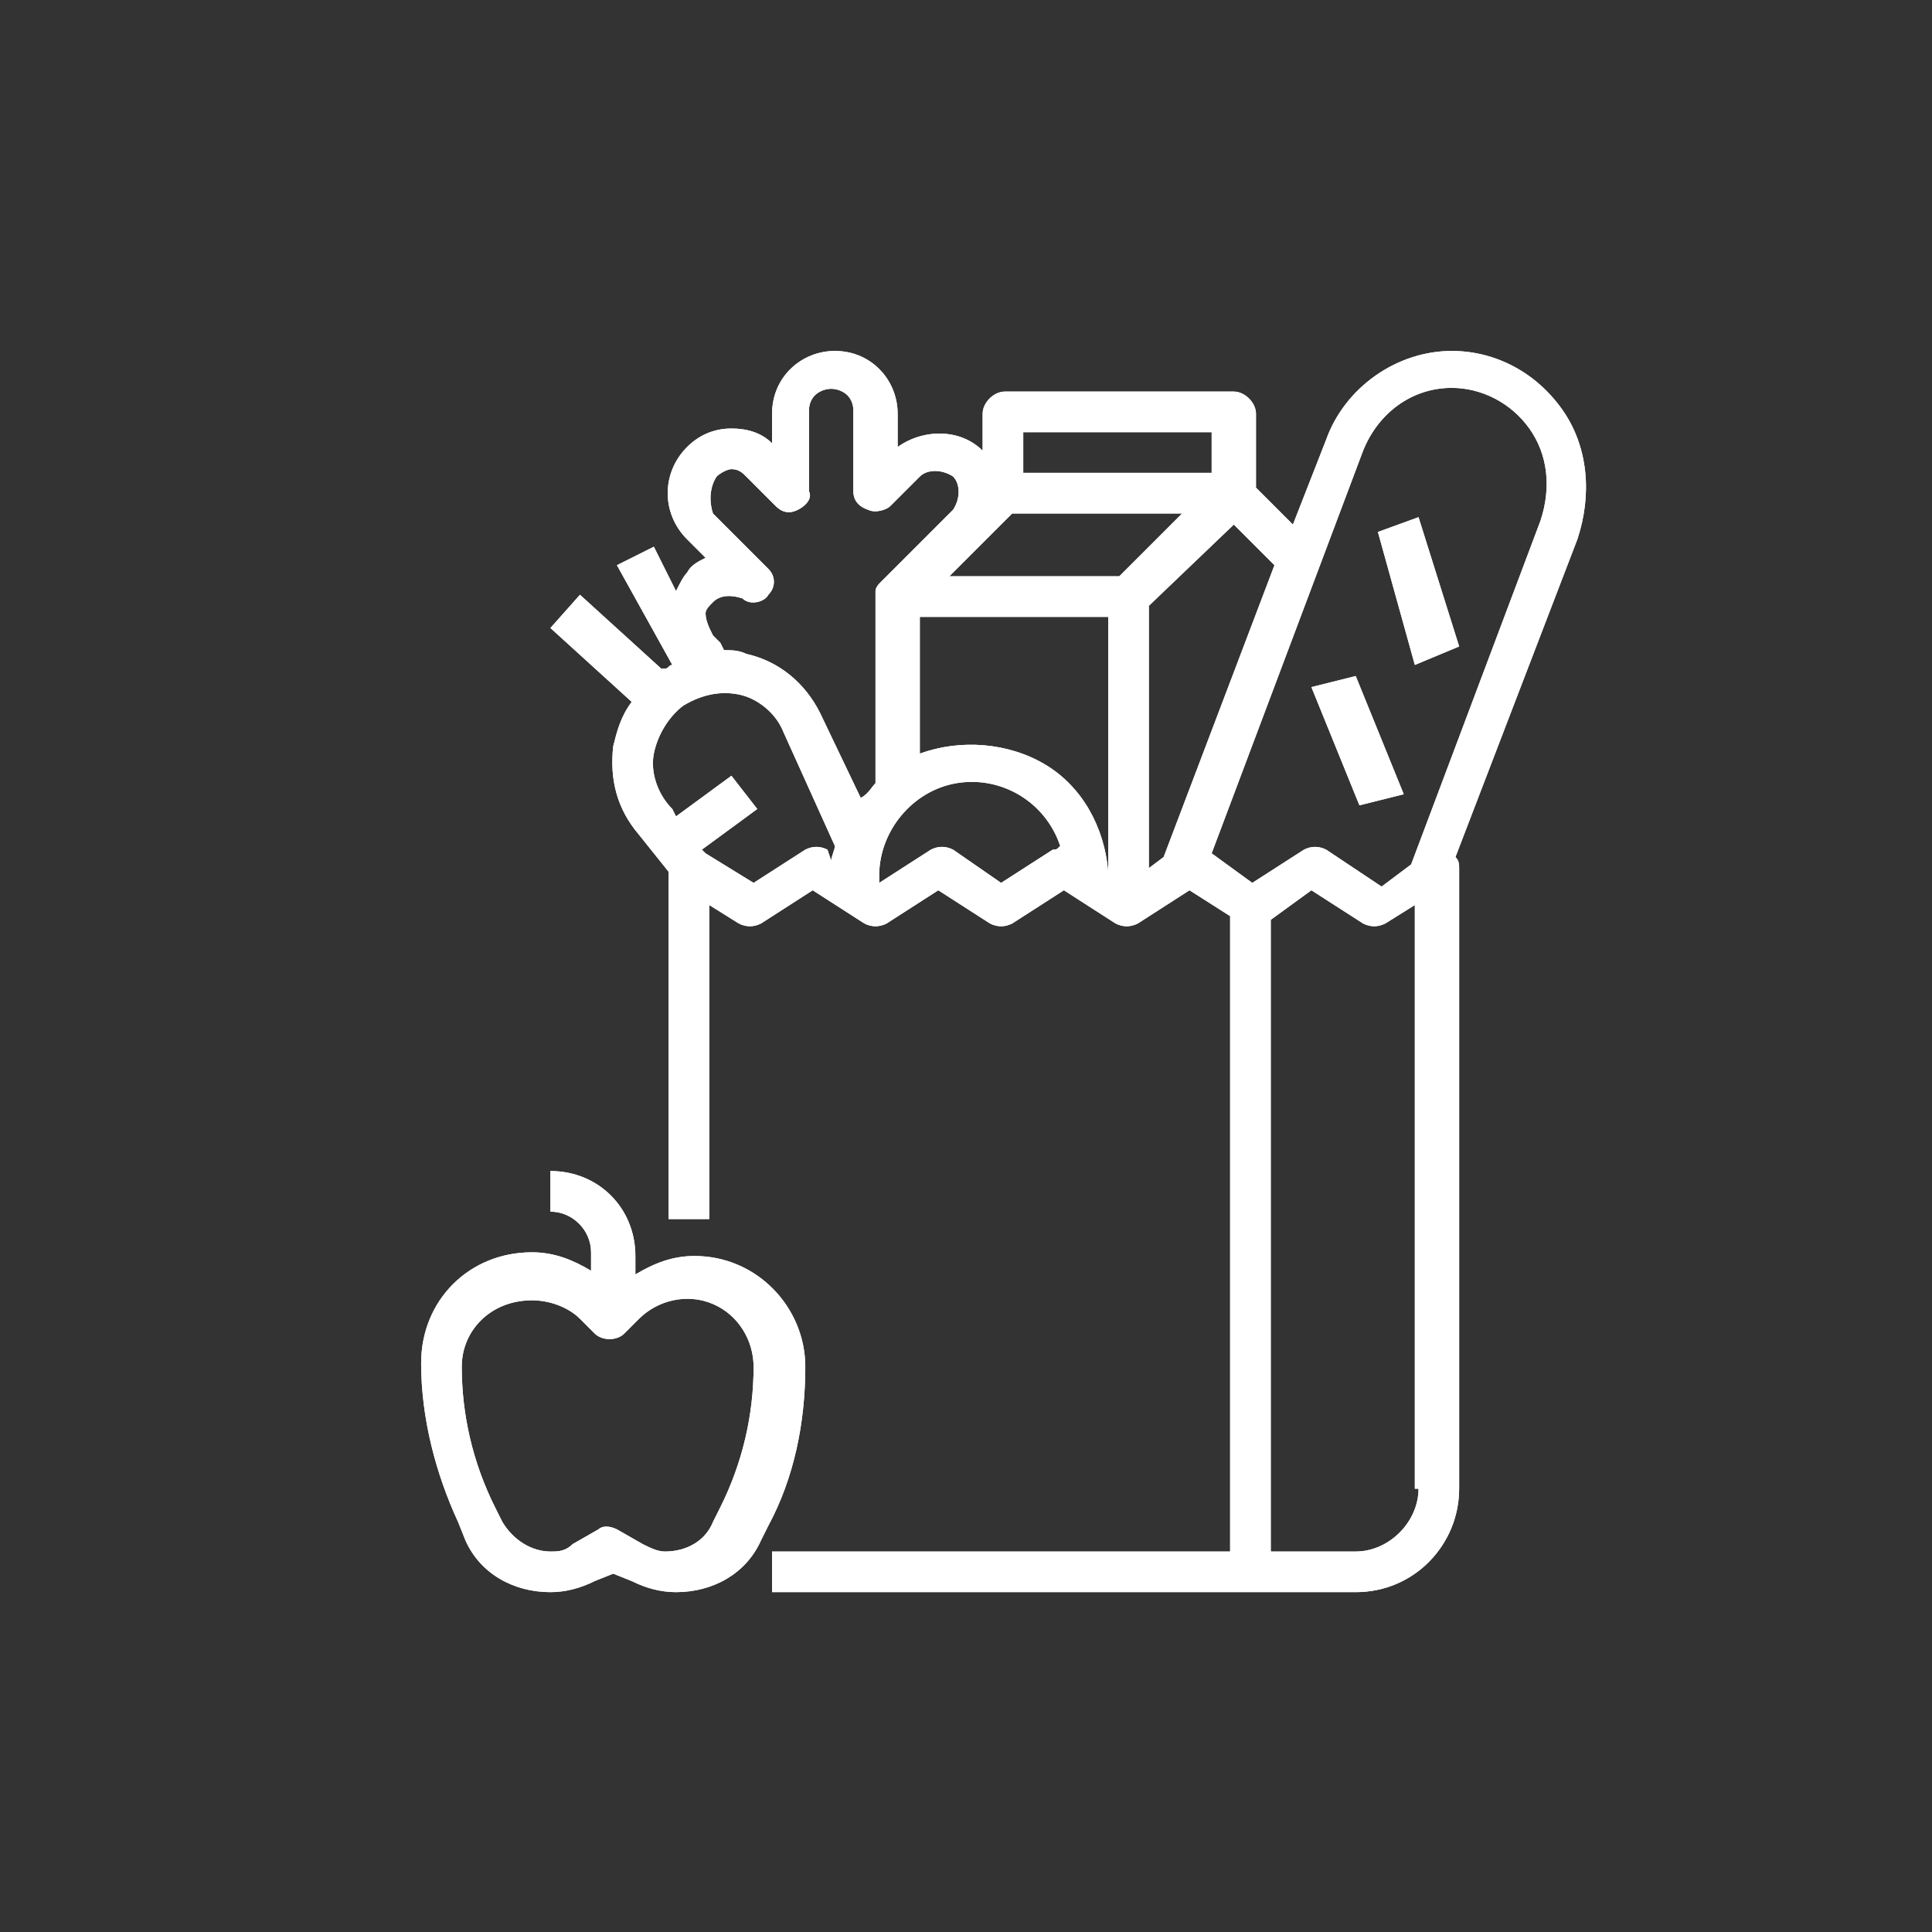 <?xml version="1.0" encoding="utf-8"?>
<!-- Generator: Adobe Illustrator 23.0.0, SVG Export Plug-In . SVG Version: 6.00 Build 0)  -->
<svg version="1.1" id="https:_material.io_resources_icons_icon_mode_comment_style_outline"
	 xmlns="http://www.w3.org/2000/svg" xmlns:xlink="http://www.w3.org/1999/xlink" x="0px" y="0px" viewBox="0 0 52.3 52.3"
	 style="enable-background:new 0 0 52.3 52.3;" xml:space="preserve">
<rect x="0" y="0" width="52.3" height="52.3" fill="#333333" stroke="none"/>
<style type="text/css">
	.st0{fill:none;}
	.st1{fill:#FFFFFF;}
</style>
<path id="Path_50" class="st0" d="M0.2,0h52.3v52.3H0.2V0z"/>
<g>
	<path class="st1" d="M37.3,14.4l1.1-0.4l1.1,3.5L38.3,18L37.3,14.4z"/>
	<path class="st1" d="M37.3,14.4l1.1-0.4l1.1,3.5L38.3,18L37.3,14.4z"/>
	<path class="st1" d="M35.5,18.6l1.2-0.3l1.3,3.2l-1.2,0.3L35.5,18.6z"/>
	<path class="st1" d="M35.5,18.6l1.2-0.3l1.3,3.2l-1.2,0.3L35.5,18.6z"/>
	<path class="st1" d="M16.6,20.2c-0.1,0.9,0.1,1.7,0.7,2.4l0.8,1V33h1.1v-8.5l0.8,0.5c0.2,0.1,0.4,0.1,0.6,0l1.4-0.9l1.4,0.9
		c0.2,0.1,0.4,0.1,0.6,0l1.4-0.9l1.4,0.9c0.2,0.1,0.4,0.1,0.6,0l1.4-0.9l1.4,0.9c0.2,0.1,0.4,0.1,0.6,0l1.4-0.9l1.1,0.7V42H20.9v1.1
		h15.8c1.6,0,2.8-1.3,2.8-2.8V23.5c0-0.1,0-0.2-0.1-0.3l3.3-8.6c0.4-1.2,0.3-2.5-0.4-3.5c-0.7-1-1.8-1.6-3-1.6c-1.5,0-2.9,1-3.4,2.4
		L35,14.2l-1-1v-2c0-0.3-0.3-0.6-0.6-0.6h-6.2c-0.3,0-0.6,0.3-0.6,0.6v1c-0.6-0.6-1.6-0.6-2.3-0.1v-0.9c0-0.9-0.7-1.7-1.7-1.7
		c-0.9,0-1.7,0.7-1.7,1.7V12c-0.3-0.3-0.7-0.4-1.1-0.4c-0.5,0-0.9,0.2-1.2,0.5c-0.7,0.7-0.7,1.8,0,2.5l0.5,0.5
		c-0.2,0.1-0.4,0.2-0.5,0.4l0,0l0,0c-0.1,0.1-0.2,0.3-0.3,0.5l-0.6-1.2l-1,0.5l1.5,2.7c-0.1,0-0.1,0.1-0.2,0.1c0,0,0,0-0.1,0l-2.2-2
		L14.9,17l2.2,2C16.8,19.4,16.7,19.8,16.6,20.2z M28.5,23l-1.4,0.9L25.8,23c-0.2-0.1-0.4-0.1-0.6,0l-1.4,0.9c0-0.1,0-0.1,0-0.2
		c0-1.2,0.9-2.3,2.1-2.5c1.2-0.2,2.4,0.5,2.8,1.7C28.6,23,28.6,23,28.5,23z M30,23.6L30,23.6c-0.1-1.2-0.7-2.3-1.7-2.9
		c-1-0.6-2.3-0.7-3.4-0.3v-3.7H30V23.6z M38.4,40.3c0,0.9-0.8,1.7-1.7,1.7h-2.3V24.9l1.1-0.8l1.4,0.9c0.2,0.1,0.4,0.1,0.6,0l0.8-0.5
		V40.3z M36.9,12.2c0.4-1,1.3-1.7,2.4-1.7c0.8,0,1.6,0.4,2.1,1.1c0.5,0.7,0.6,1.6,0.3,2.5l-3.5,9.3l-0.8,0.6L35.9,23
		c-0.2-0.1-0.4-0.1-0.6,0l-1.4,0.9l-1.1-0.8L36.9,12.2z M34.5,15.3l-3,7.9l-0.4,0.3v-7.1l2.3-2.2L34.5,15.3z M27.7,11.7h5.1v1.1
		h-5.1V11.7z M27.4,13.9H32l-1.7,1.7h-4.6L27.4,13.9z M19.4,12.9c0.1-0.1,0.3-0.2,0.4-0.2c0.2,0,0.3,0.1,0.4,0.2l0.8,0.8
		c0.2,0.2,0.4,0.2,0.6,0.1c0.2-0.1,0.4-0.3,0.3-0.5v-2.2c0-0.2,0.1-0.4,0.3-0.5c0.2-0.1,0.4-0.1,0.6,0c0.2,0.1,0.3,0.3,0.3,0.5v2.2
		c0,0.2,0.1,0.4,0.4,0.5c0.2,0.1,0.5,0,0.6-0.1l0.8-0.8c0.2-0.2,0.6-0.2,0.9,0c0.2,0.2,0.2,0.6,0,0.9l-1.7,1.7l0,0l-0.3,0.3
		c0,0-0.1,0.1-0.1,0.2c0,0,0,0,0,0.1c0,0,0,0.1,0,0.1c0,0,0,0,0,0v5c-0.1,0.1-0.2,0.3-0.4,0.4l-1.1-2.3c-0.4-0.8-1.1-1.4-2-1.6
		c-0.2-0.1-0.4-0.1-0.6-0.1l-0.1-0.2c-0.1-0.1-0.2-0.2-0.2-0.2c-0.1-0.2-0.2-0.4-0.2-0.6c0-0.1,0.1-0.2,0.2-0.3l0,0l0,0
		c0.2-0.2,0.5-0.2,0.8-0.1c0.2,0.2,0.6,0.1,0.7-0.1c0.2-0.2,0.2-0.5,0-0.7l-1.5-1.5C19.2,13.6,19.2,13.2,19.4,12.9z M17.7,20.4
		c0.1-0.5,0.4-1,0.8-1.3c0.5-0.3,1-0.4,1.5-0.3c0.5,0.1,1,0.5,1.2,1l1.4,3.1c0,0.1-0.1,0.3-0.1,0.4L22.4,23c-0.2-0.1-0.4-0.1-0.6,0
		l-1.4,0.9l-1.3-0.8L19,23l1.5-1.1l-0.7-0.9l-1.5,1.1l-0.1-0.2C17.8,21.5,17.6,20.9,17.7,20.4z"/>
	<path class="st1" d="M16.6,20.2c-0.1,0.9,0.1,1.7,0.7,2.4l0.8,1V33h1.1v-8.5l0.8,0.5c0.2,0.1,0.4,0.1,0.6,0l1.4-0.9l1.4,0.9
		c0.2,0.1,0.4,0.1,0.6,0l1.4-0.9l1.4,0.9c0.2,0.1,0.4,0.1,0.6,0l1.4-0.9l1.4,0.9c0.2,0.1,0.4,0.1,0.6,0l1.4-0.9l1.1,0.7V42H20.9v1.1
		h15.8c1.6,0,2.8-1.3,2.8-2.8V23.5c0-0.1,0-0.2-0.1-0.3l3.3-8.6c0.4-1.2,0.3-2.5-0.4-3.5c-0.7-1-1.8-1.6-3-1.6c-1.5,0-2.9,1-3.4,2.4
		L35,14.2l-1-1v-2c0-0.3-0.3-0.6-0.6-0.6h-6.2c-0.3,0-0.6,0.3-0.6,0.6v1c-0.6-0.6-1.6-0.6-2.3-0.1v-0.9c0-0.9-0.7-1.7-1.7-1.7
		c-0.9,0-1.7,0.7-1.7,1.7V12c-0.3-0.3-0.7-0.4-1.1-0.4c-0.5,0-0.9,0.2-1.2,0.5c-0.7,0.7-0.7,1.8,0,2.5l0.5,0.5
		c-0.2,0.1-0.4,0.2-0.5,0.4l0,0l0,0c-0.1,0.1-0.2,0.3-0.3,0.5l-0.6-1.2l-1,0.5l1.5,2.7c-0.1,0-0.1,0.1-0.2,0.1c0,0,0,0-0.1,0l-2.2-2
		L14.9,17l2.2,2C16.8,19.4,16.7,19.8,16.6,20.2z M28.5,23l-1.4,0.9L25.8,23c-0.2-0.1-0.4-0.1-0.6,0l-1.4,0.9c0-0.1,0-0.1,0-0.2
		c0-1.2,0.9-2.3,2.1-2.5c1.2-0.2,2.4,0.5,2.8,1.7C28.6,23,28.6,23,28.5,23z M30,23.6L30,23.6c-0.1-1.2-0.7-2.3-1.7-2.9
		c-1-0.6-2.3-0.7-3.4-0.3v-3.7H30V23.6z M38.4,40.3c0,0.9-0.8,1.7-1.7,1.7h-2.3V24.9l1.1-0.8l1.4,0.9c0.2,0.1,0.4,0.1,0.6,0l0.8-0.5
		V40.3z M36.9,12.2c0.4-1,1.3-1.7,2.4-1.7c0.8,0,1.6,0.4,2.1,1.1c0.5,0.7,0.6,1.6,0.3,2.5l-3.5,9.3l-0.8,0.6L35.9,23
		c-0.2-0.1-0.4-0.1-0.6,0l-1.4,0.9l-1.1-0.8L36.9,12.2z M34.5,15.3l-3,7.9l-0.4,0.3v-7.1l2.3-2.2L34.5,15.3z M27.7,11.7h5.1v1.1
		h-5.1V11.7z M27.4,13.9H32l-1.7,1.7h-4.6L27.4,13.9z M19.4,12.9c0.1-0.1,0.3-0.2,0.4-0.2c0.2,0,0.3,0.1,0.4,0.2l0.8,0.8
		c0.2,0.2,0.4,0.2,0.6,0.1c0.2-0.1,0.4-0.3,0.3-0.5v-2.2c0-0.2,0.1-0.4,0.3-0.5c0.2-0.1,0.4-0.1,0.6,0c0.2,0.1,0.3,0.3,0.3,0.5v2.2
		c0,0.2,0.1,0.4,0.4,0.5c0.2,0.1,0.5,0,0.6-0.1l0.8-0.8c0.2-0.2,0.6-0.2,0.9,0c0.2,0.2,0.2,0.6,0,0.9l-1.7,1.7l0,0l-0.3,0.3
		c0,0-0.1,0.1-0.1,0.2c0,0,0,0,0,0.1c0,0,0,0.1,0,0.1c0,0,0,0,0,0v5c-0.1,0.1-0.2,0.3-0.4,0.4l-1.1-2.3c-0.4-0.8-1.1-1.4-2-1.6
		c-0.2-0.1-0.4-0.1-0.6-0.1l-0.1-0.2c-0.1-0.1-0.2-0.2-0.2-0.2c-0.1-0.2-0.2-0.4-0.2-0.6c0-0.1,0.1-0.2,0.2-0.3l0,0l0,0
		c0.2-0.2,0.5-0.2,0.8-0.1c0.2,0.2,0.6,0.1,0.7-0.1c0.2-0.2,0.2-0.5,0-0.7l-1.5-1.5C19.2,13.6,19.2,13.2,19.4,12.9z M17.7,20.4
		c0.1-0.5,0.4-1,0.8-1.3c0.5-0.3,1-0.4,1.5-0.3c0.5,0.1,1,0.5,1.2,1l1.4,3.1c0,0.1-0.1,0.3-0.1,0.4L22.4,23c-0.2-0.1-0.4-0.1-0.6,0
		l-1.4,0.9l-1.3-0.8L19,23l1.5-1.1l-0.7-0.9l-1.5,1.1l-0.1-0.2C17.8,21.5,17.6,20.9,17.7,20.4z"/>
	<path class="st1" d="M12.6,41.7c0.4,0.9,1.3,1.4,2.3,1.4c0.4,0,0.8-0.1,1.2-0.3l0.5-0.2l0.5,0.2c0.4,0.2,0.8,0.3,1.2,0.3
		c1,0,1.9-0.5,2.3-1.4l0.2-0.4c0.7-1.3,1-2.8,1-4.3c0-1.6-1.3-3-3-3c-0.6,0-1.1,0.2-1.6,0.5v-0.5c0-1.3-1-2.3-2.3-2.3v1.1
		c0.6,0,1.1,0.5,1.1,1.1v0.5c-0.5-0.3-1-0.5-1.6-0.5c-1.7,0-3,1.3-3,3c0,1.5,0.4,3,1,4.3L12.6,41.7z M14.4,35.2c0.5,0,1,0.2,1.3,0.5
		l0.4,0.4c0.2,0.2,0.6,0.2,0.8,0l0.4-0.4c0.5-0.5,1.3-0.7,2-0.4c0.7,0.3,1.1,1,1.1,1.7c0,1.3-0.3,2.6-0.9,3.8l-0.2,0.4
		c-0.2,0.5-0.7,0.8-1.3,0.8c-0.2,0-0.4-0.1-0.6-0.2l-0.7-0.4c-0.2-0.1-0.4-0.1-0.5,0l-0.7,0.4C15.3,42,15.1,42,14.9,42
		c-0.5,0-1-0.3-1.3-0.8l-0.2-0.4c-0.6-1.2-0.9-2.5-0.9-3.8C12.5,36,13.3,35.2,14.4,35.2L14.4,35.2z"/>
	<path class="st1" d="M12.6,41.7c0.4,0.9,1.3,1.4,2.3,1.4c0.4,0,0.8-0.1,1.2-0.3l0.5-0.2l0.5,0.2c0.4,0.2,0.8,0.3,1.2,0.3
		c1,0,1.9-0.5,2.3-1.4l0.2-0.4c0.7-1.3,1-2.8,1-4.3c0-1.6-1.3-3-3-3c-0.6,0-1.1,0.2-1.6,0.5v-0.5c0-1.3-1-2.3-2.3-2.3v1.1
		c0.6,0,1.1,0.5,1.1,1.1v0.5c-0.5-0.3-1-0.5-1.6-0.5c-1.7,0-3,1.3-3,3c0,1.5,0.4,3,1,4.3L12.6,41.7z M14.4,35.2c0.5,0,1,0.2,1.3,0.5
		l0.4,0.4c0.2,0.2,0.6,0.2,0.8,0l0.4-0.4c0.5-0.5,1.3-0.7,2-0.4c0.7,0.3,1.1,1,1.1,1.7c0,1.3-0.3,2.6-0.9,3.8l-0.2,0.4
		c-0.2,0.5-0.7,0.8-1.3,0.8c-0.2,0-0.4-0.1-0.6-0.2l-0.7-0.4c-0.2-0.1-0.4-0.1-0.5,0l-0.7,0.4C15.3,42,15.1,42,14.9,42
		c-0.5,0-1-0.3-1.3-0.8l-0.2-0.4c-0.6-1.2-0.9-2.5-0.9-3.8C12.5,36,13.3,35.2,14.4,35.2L14.4,35.2z"/>
</g>
</svg>
